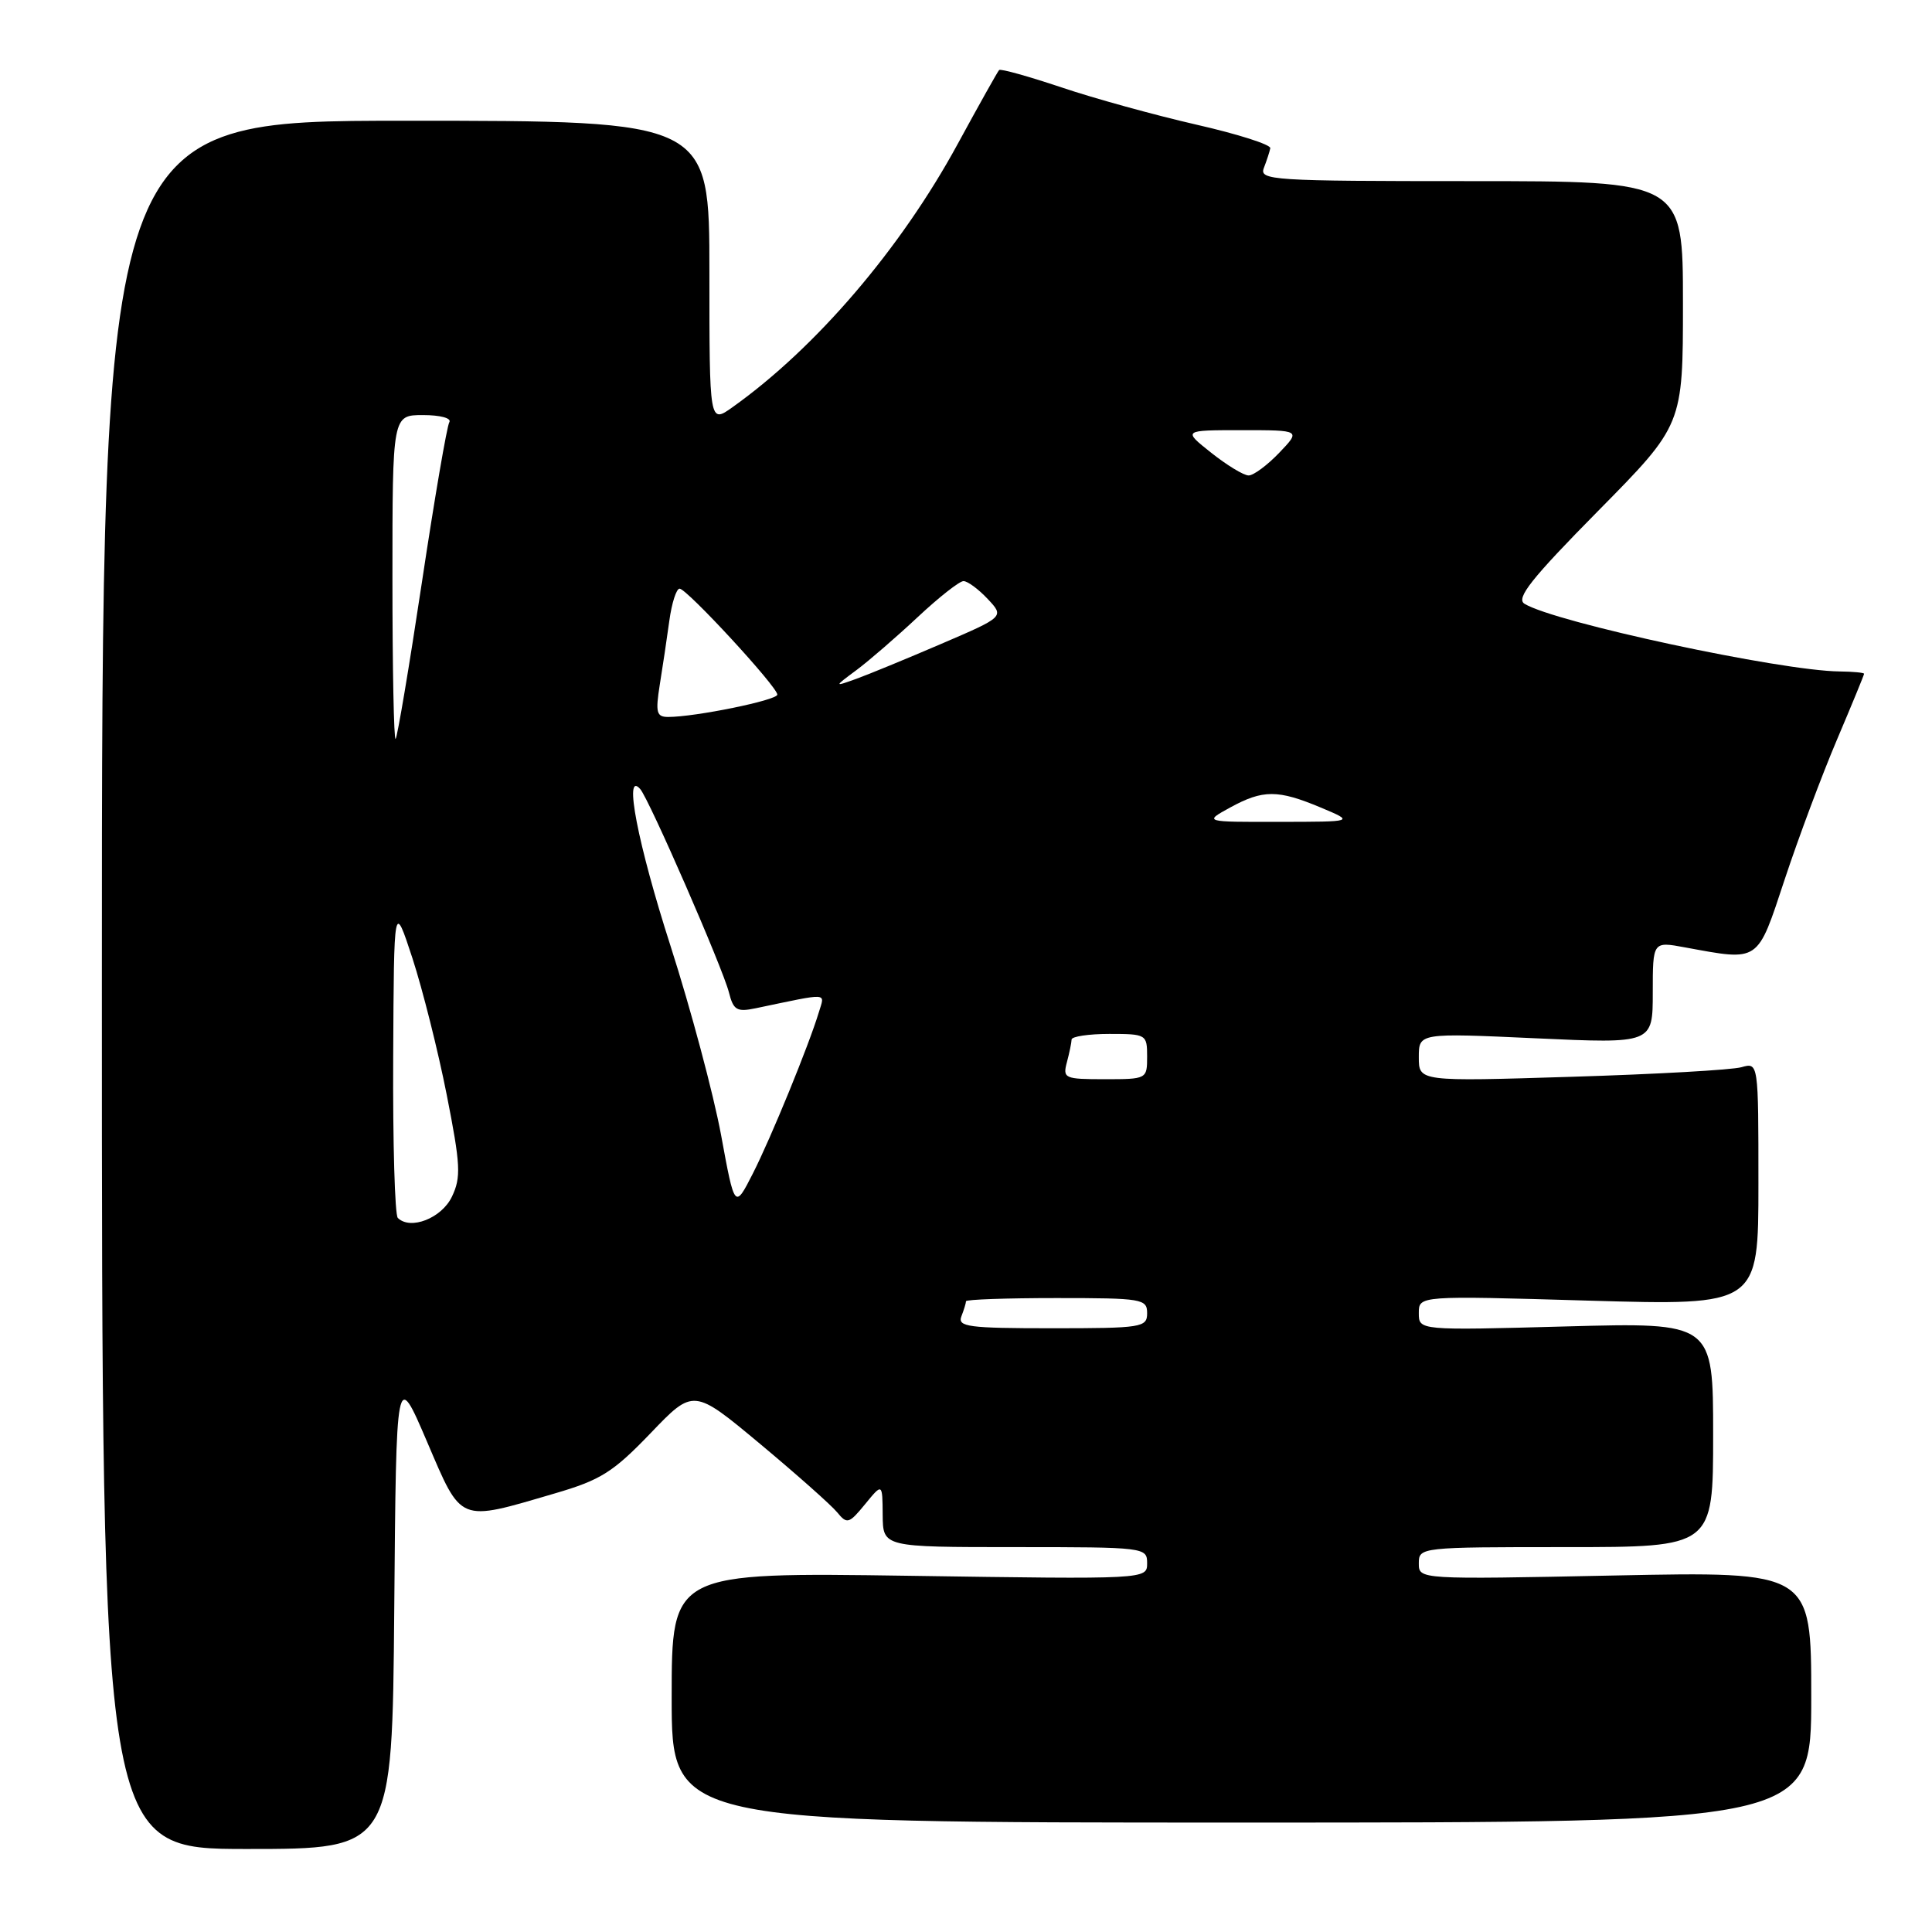 <?xml version="1.0" encoding="UTF-8" standalone="no"?>
<!DOCTYPE svg PUBLIC "-//W3C//DTD SVG 1.1//EN" "http://www.w3.org/Graphics/SVG/1.1/DTD/svg11.dtd" >
<svg xmlns="http://www.w3.org/2000/svg" xmlns:xlink="http://www.w3.org/1999/xlink" version="1.1" viewBox="0 0 256 256">
 <g >
 <path fill="currentColor"
d=" M 52.24 213.25 C 52.50 181.50 52.50 181.50 56.57 191.00 C 61.24 201.90 60.64 201.66 73.50 197.89 C 79.60 196.11 81.23 195.08 86.20 189.91 C 91.89 183.97 91.89 183.97 100.70 191.31 C 105.54 195.35 110.14 199.43 110.92 200.38 C 112.24 201.99 112.49 201.92 114.63 199.31 C 116.93 196.50 116.93 196.50 116.96 200.75 C 117.00 205.00 117.00 205.00 134.50 205.00 C 151.70 205.00 152.00 205.04 152.00 207.13 C 152.00 209.27 152.00 209.27 120.50 208.80 C 89.00 208.34 89.00 208.34 89.00 224.92 C 89.00 241.50 89.00 241.50 164.50 241.50 C 240.00 241.50 240.00 241.50 240.00 224.87 C 240.00 208.23 240.00 208.23 214.00 208.76 C 188.00 209.29 188.00 209.29 188.00 207.15 C 188.00 205.02 188.22 205.00 207.50 205.00 C 227.00 205.00 227.00 205.00 227.00 190.12 C 227.00 175.23 227.00 175.23 207.50 175.76 C 188.00 176.29 188.00 176.29 188.00 173.99 C 188.00 171.68 188.00 171.68 210.50 172.34 C 233.00 172.99 233.00 172.99 233.00 156.88 C 233.00 140.77 233.00 140.77 230.75 141.41 C 229.51 141.77 219.39 142.34 208.25 142.68 C 188.00 143.31 188.00 143.31 188.00 140.09 C 188.00 136.87 188.00 136.87 203.50 137.58 C 219.00 138.29 219.00 138.29 219.00 131.52 C 219.00 124.74 219.00 124.74 223.25 125.53 C 233.23 127.36 232.80 127.65 236.49 116.50 C 238.31 111.00 241.42 102.69 243.40 98.03 C 245.38 93.37 247.00 89.43 247.00 89.28 C 247.00 89.13 245.54 88.99 243.75 88.97 C 235.93 88.89 205.97 82.46 202.00 80.00 C 200.84 79.28 202.90 76.68 211.76 67.70 C 223.00 56.31 223.00 56.31 223.00 40.15 C 223.00 24.00 223.00 24.00 194.89 24.00 C 168.53 24.00 166.83 23.89 167.47 22.25 C 167.84 21.29 168.23 20.11 168.32 19.64 C 168.42 19.17 164.00 17.76 158.50 16.51 C 153.00 15.25 144.95 13.03 140.62 11.57 C 136.29 10.12 132.58 9.08 132.39 9.28 C 132.20 9.47 129.74 13.86 126.92 19.04 C 119.38 32.92 108.14 46.07 97.07 53.95 C 94.00 56.14 94.00 56.14 94.00 36.07 C 94.00 16.00 94.00 16.00 53.75 16.00 C 13.50 16.00 13.50 16.00 13.50 130.50 C 13.50 245.00 13.50 245.00 32.74 245.00 C 51.97 245.00 51.97 245.00 52.24 213.25 Z  M 127.39 174.42 C 127.73 173.55 128.00 172.65 128.00 172.42 C 128.00 172.19 133.40 172.00 140.00 172.00 C 151.33 172.00 152.00 172.11 152.00 174.00 C 152.00 175.89 151.33 176.00 139.39 176.00 C 128.31 176.00 126.86 175.81 127.39 174.42 Z  M 52.71 161.38 C 52.32 160.99 52.04 151.40 52.10 140.08 C 52.20 119.50 52.20 119.50 54.65 126.97 C 55.99 131.09 58.04 139.22 59.19 145.05 C 61.03 154.38 61.11 156.00 59.88 158.57 C 58.52 161.42 54.38 163.04 52.71 161.38 Z  M 95.54 150.36 C 94.53 144.94 91.53 133.69 88.86 125.38 C 84.49 111.78 82.60 102.00 84.83 104.55 C 86.02 105.90 95.78 128.29 96.59 131.51 C 97.18 133.85 97.64 134.12 100.13 133.60 C 110.05 131.53 109.29 131.48 108.51 134.10 C 107.19 138.48 102.18 150.73 99.75 155.51 C 97.35 160.22 97.35 160.22 95.54 150.36 Z  M 141.37 140.75 C 141.70 139.51 141.98 138.16 141.99 137.75 C 141.99 137.34 144.25 137.00 147.00 137.00 C 151.89 137.00 152.00 137.07 152.00 140.00 C 152.00 142.98 151.96 143.00 146.38 143.00 C 141.05 143.00 140.80 142.89 141.37 140.75 Z  M 163.00 107.00 C 167.35 104.62 169.32 104.62 175.00 107.00 C 179.50 108.89 179.50 108.89 169.50 108.90 C 159.50 108.92 159.50 108.92 163.00 107.00 Z  M 52.00 76.67 C 52.00 55.00 52.00 55.00 56.06 55.00 C 58.34 55.00 59.86 55.41 59.54 55.94 C 59.22 56.46 57.58 66.02 55.90 77.19 C 54.22 88.35 52.65 97.68 52.42 97.91 C 52.19 98.14 52.00 88.58 52.00 76.67 Z  M 87.42 90.75 C 87.80 88.41 88.37 84.59 88.69 82.25 C 89.01 79.91 89.62 78.00 90.05 78.00 C 91.01 78.00 103.00 91.00 103.00 92.04 C 103.00 92.78 92.13 95.00 88.54 95.00 C 86.99 95.00 86.84 94.42 87.42 90.75 Z  M 113.50 88.78 C 115.15 87.55 118.79 84.40 121.60 81.77 C 124.40 79.15 127.13 77.00 127.67 77.00 C 128.21 77.00 129.65 78.06 130.87 79.36 C 133.09 81.72 133.09 81.72 124.71 85.32 C 120.10 87.30 115.02 89.39 113.41 89.97 C 110.50 91.01 110.50 91.01 113.50 88.78 Z  M 160.50 60.00 C 156.72 57.00 156.72 57.00 164.55 57.00 C 172.37 57.00 172.37 57.00 169.50 60.00 C 167.92 61.65 166.10 63.00 165.45 63.00 C 164.80 63.00 162.58 61.65 160.50 60.00 Z "/>
</g>
</svg>